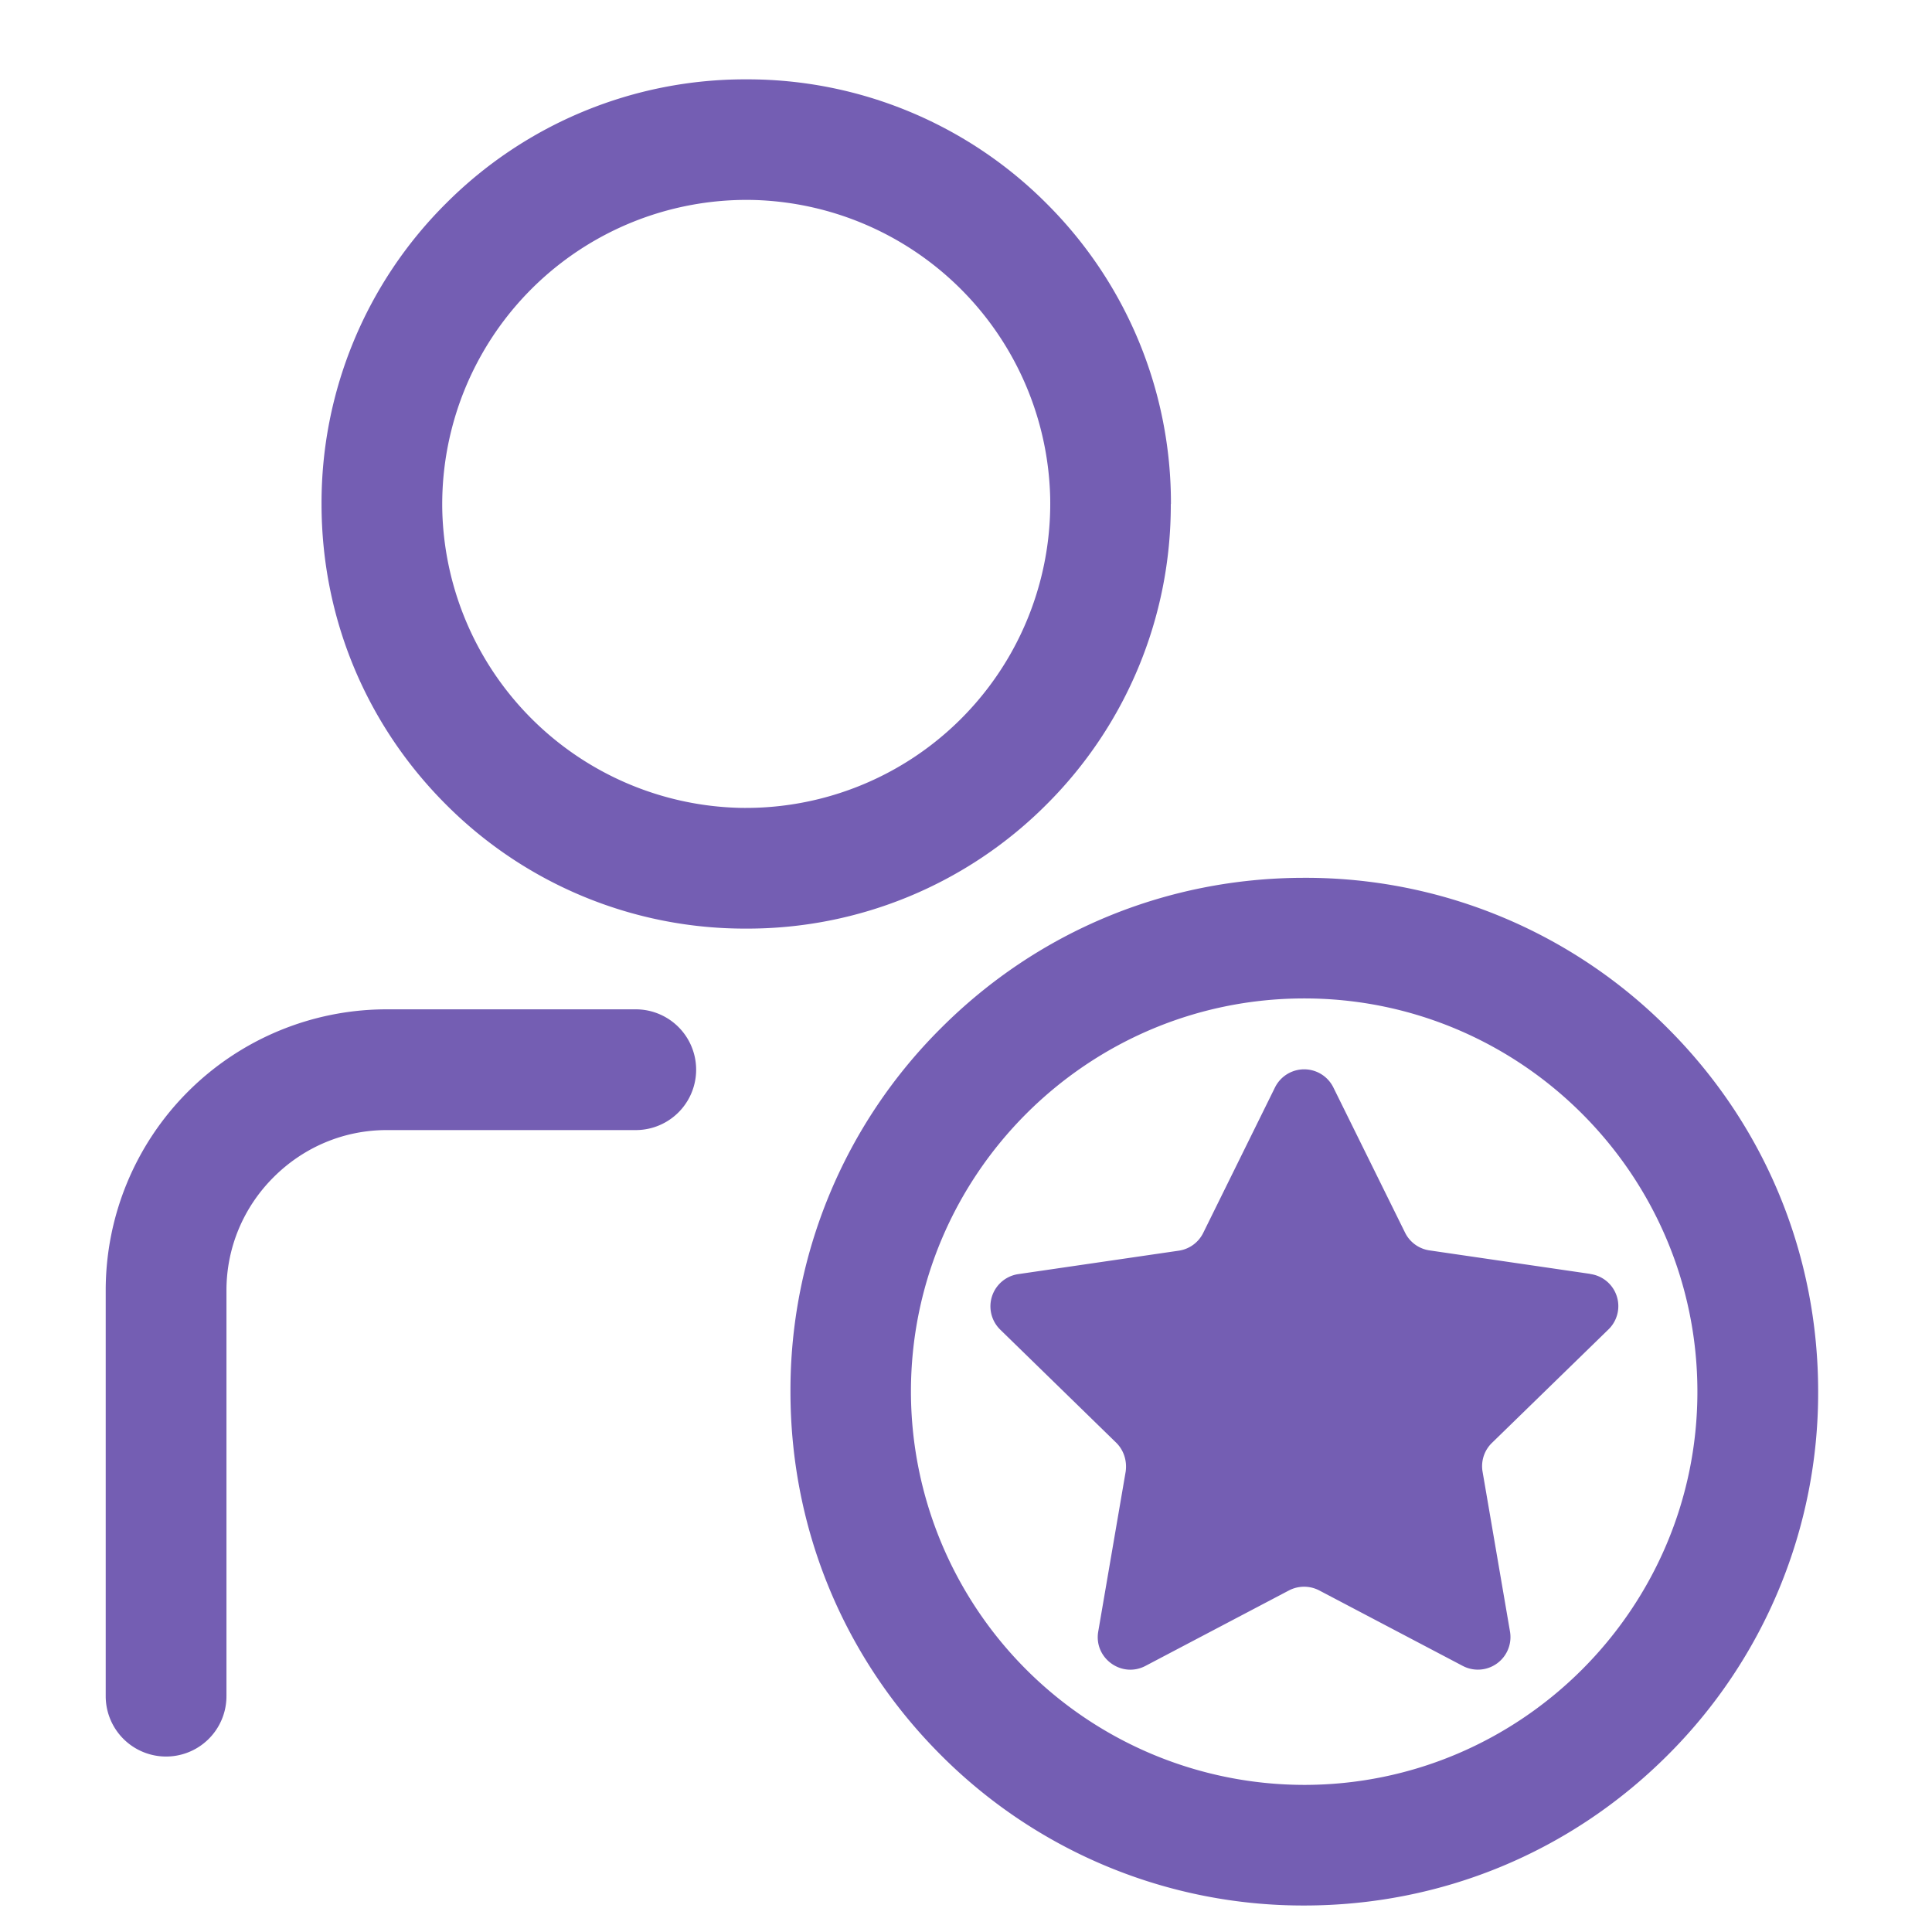 <svg t="1648003624334" class="icon" viewBox="0 0 1024 1024" version="1.1" xmlns="http://www.w3.org/2000/svg" p-id="12092" width="36" height="36"><path d="M620.617 267.118a223.817 223.817 0 0 0-65.902-159.232 223.817 223.817 0 0 0-159.232-65.829 223.817 223.817 0 0 0-159.159 65.829 223.817 223.817 0 0 0-65.902 159.232c0 60.05 23.406 116.663 65.829 159.159a223.598 223.598 0 0 0 159.232 65.902 223.817 223.817 0 0 0 159.232-65.829 223.817 223.817 0 0 0 65.829-159.232zM391.899 428.178a161.646 161.646 0 0 1-157.477-157.477 161.353 161.353 0 0 1 164.645-164.718A161.646 161.646 0 0 1 556.617 263.534a161.353 161.353 0 0 1-164.718 164.645z m-54.857 106.789H204.8A148.919 148.919 0 0 0 56.027 683.886v215.113a31.963 31.963 0 1 0 64 0v-215.04c0-22.528 8.85-43.886 24.942-59.977 16.091-16.091 37.449-25.015 59.977-25.015h132.023a31.963 31.963 0 1 0 0-64z m546.889 10.021a270.629 270.629 0 0 0-192.658-79.726c-72.704 0-141.166 28.233-192.585 79.726a270.629 270.629 0 0 0-79.726 192.585c0 72.704 28.233 141.166 79.726 192.658a270.994 270.994 0 0 0 192.585 79.726c72.704 0 141.166-28.233 192.658-79.726a270.994 270.994 0 0 0 79.726-192.658c0-72.704-28.233-141.166-79.726-192.585zM691.2 946.03a208.677 208.677 0 0 1-208.384-208.457c0-114.834 93.477-208.384 208.457-208.384 114.834 0 208.384 93.477 208.384 208.457 0 114.834-93.55 208.384-208.457 208.384z m151.625-270.848l-85.065-12.434a17.189 17.189 0 0 1-13.019-9.362L706.706 576.366a17.262 17.262 0 0 0-30.939 0l-38.034 77.093a17.189 17.189 0 0 1-13.019 9.435l-85.138 12.434a17.262 17.262 0 0 0-9.509 29.33l61.513 59.977c4.096 4.023 5.851 9.728 5.047 15.36l-14.555 84.846c-2.341 14.043 12.434 24.722 25.015 18.139l76.069-40.009a17.408 17.408 0 0 1 16.091 0l76.069 40.009a17.262 17.262 0 0 0 25.015-18.213l-14.555-84.846a17.189 17.189 0 0 1 5.047-15.214l61.586-59.977a17.189 17.189 0 0 0-9.509-29.477z" fill="#745EB3" p-id="12093"></path></svg>